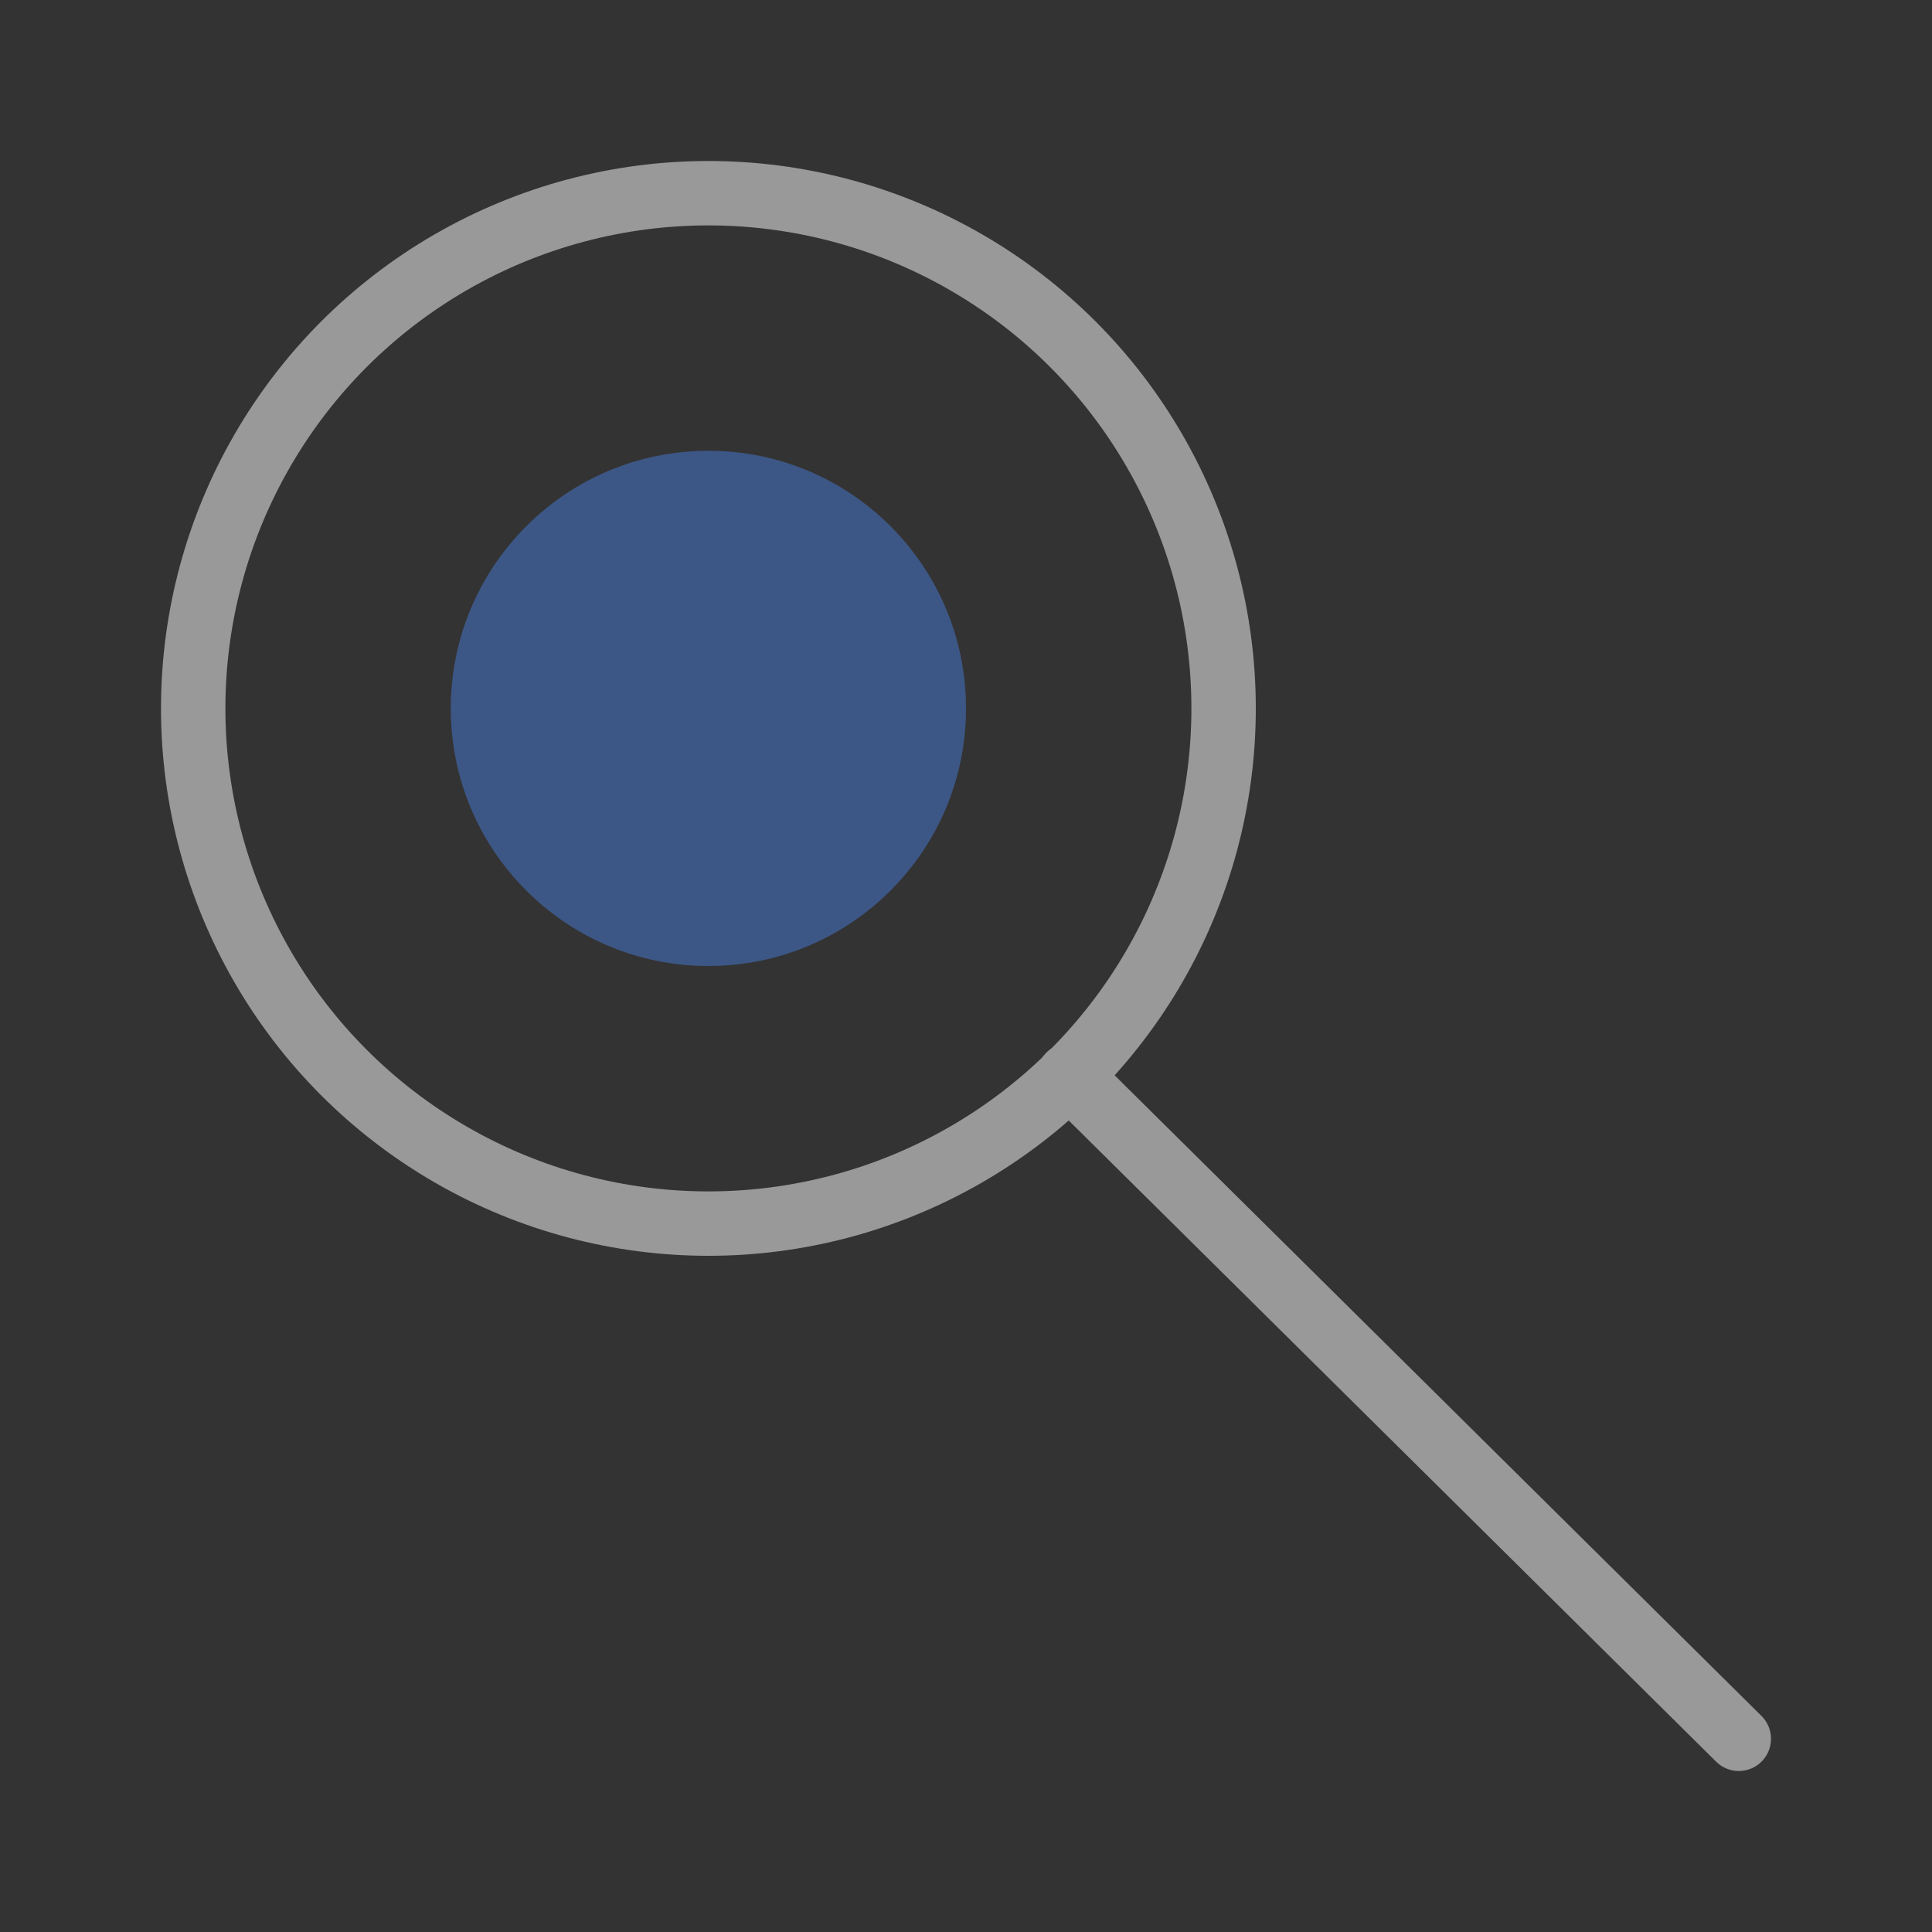 <svg xmlns="http://www.w3.org/2000/svg" width="30" height="30" viewBox="0 0 30 30">
  <rect x="0" y="0" width="30" height="30" fill="#333333" stroke="none"/>
  <defs>
    <style>
      .a {
        opacity: 0.5;
      }

      .b {
        fill: none;
        stroke: #fff;
        stroke-linecap: round;
        stroke-linejoin: round;
      }

      .c {
        fill: #467cd9;
      }
    </style>
  </defs>
  <title>progeo-zoom-soft</title>
  <g class="a">
    <line class="b" x1="27" y1="27" x2="16.6" y2="16.7"/>
    <circle class="b" cx="11" cy="11" r="8"/>
    <circle class="c" cx="11" cy="11" r="4"/>
  </g>
</svg>
